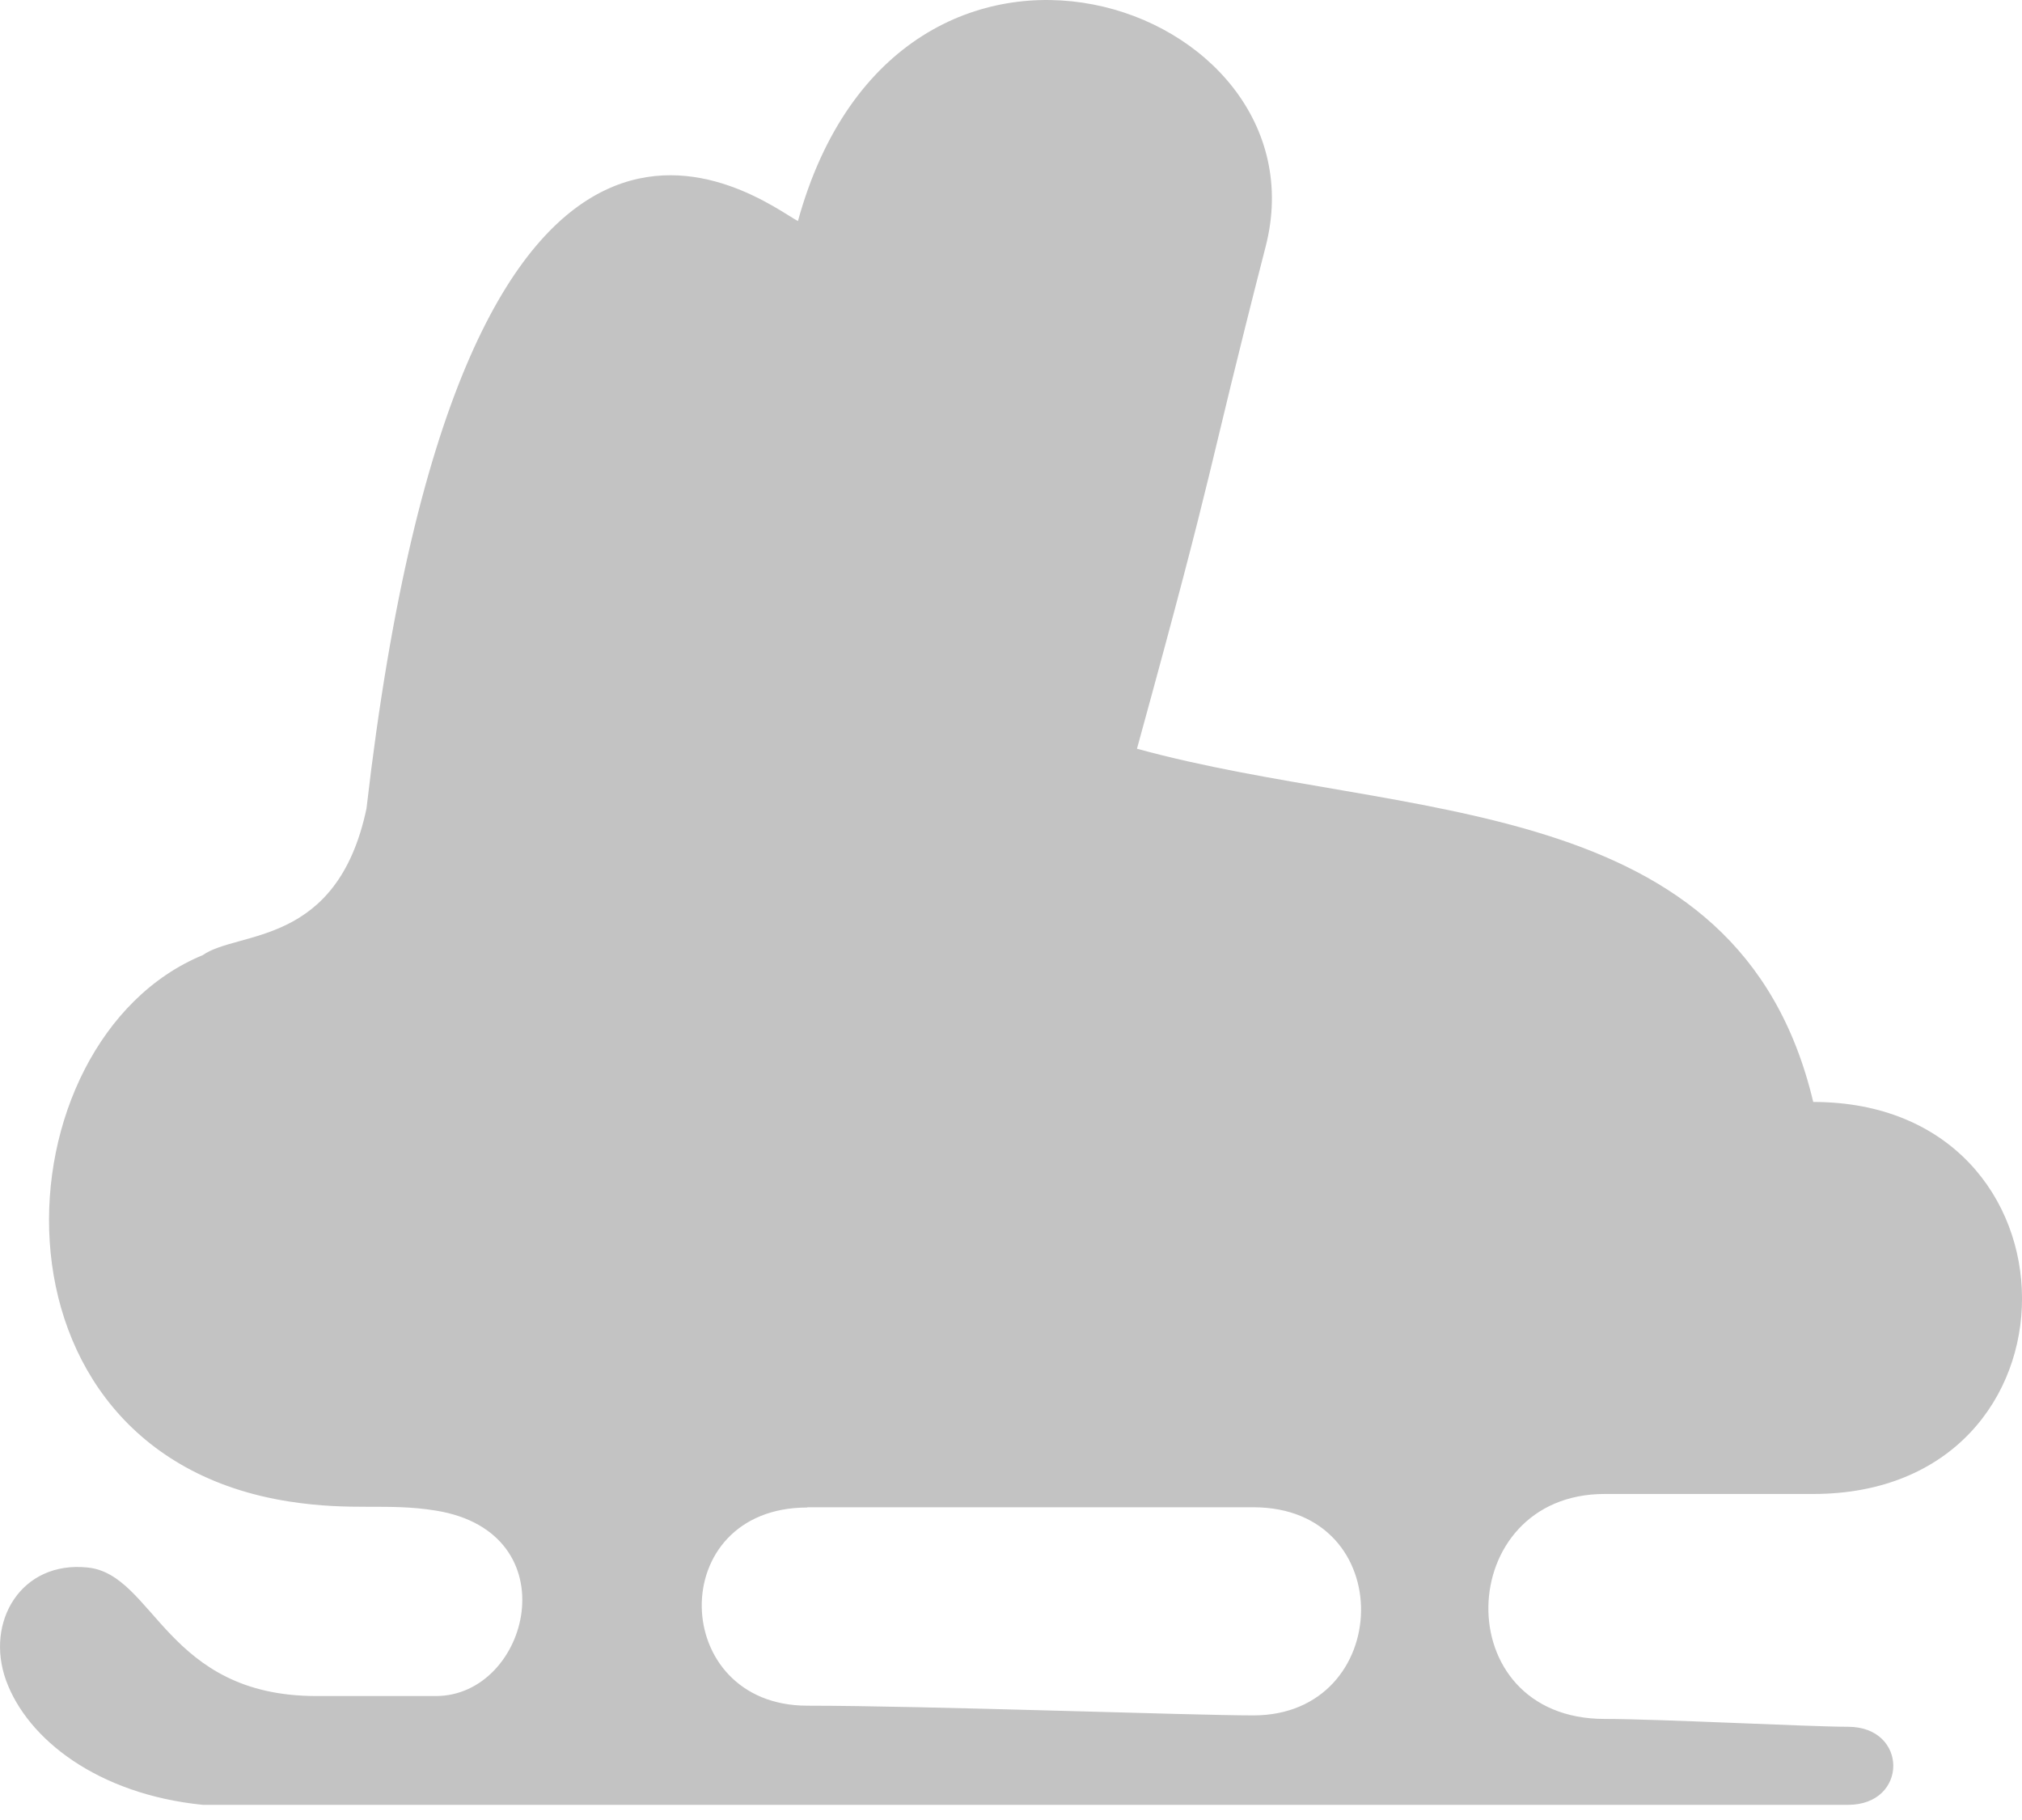 <svg xmlns="http://www.w3.org/2000/svg" viewBox="0 0 40 36">
    <title>Sentimony Records logo</title>
    <g fill="#c3c3c3" fill-rule="evenodd">
        <path d="M.12 33.24c-.42-1.162.3-2.375 1.618-2.234 1.318.14 1.546 2.542 4.52 2.542h2.365c1.852 0 2.67-3.236 0-3.668-.975-.158-1.633.017-2.905-.18-6.266-.98-5.79-9.12-1.708-10.807.7-.492 2.66-.155 3.24-2.9 1.928-16.72 7.8-12.017 8.535-11.62 2-7.264 10.495-4.327 9.253.502-1.24 4.83-.9 3.946-2.546 9.935 5.266 1.448 11.906.79 13.378 6.987 5.485 0 5.53 7.754 0 7.754h-4.127c-2.994 0-3.137 4.45 0 4.45 1.066 0 4.065.155 4.816.155 1.193 0 1.193 1.544 0 1.544H4.01C1.93 35.49.542 34.4.12 33.24zm15.85-3.426h8.824c2.9 0 2.782 4.117 0 4.117-1.2 0-6.503-.192-8.823-.192-2.74 0-2.83-3.92 0-3.92z"/>
    </g>
</svg>
